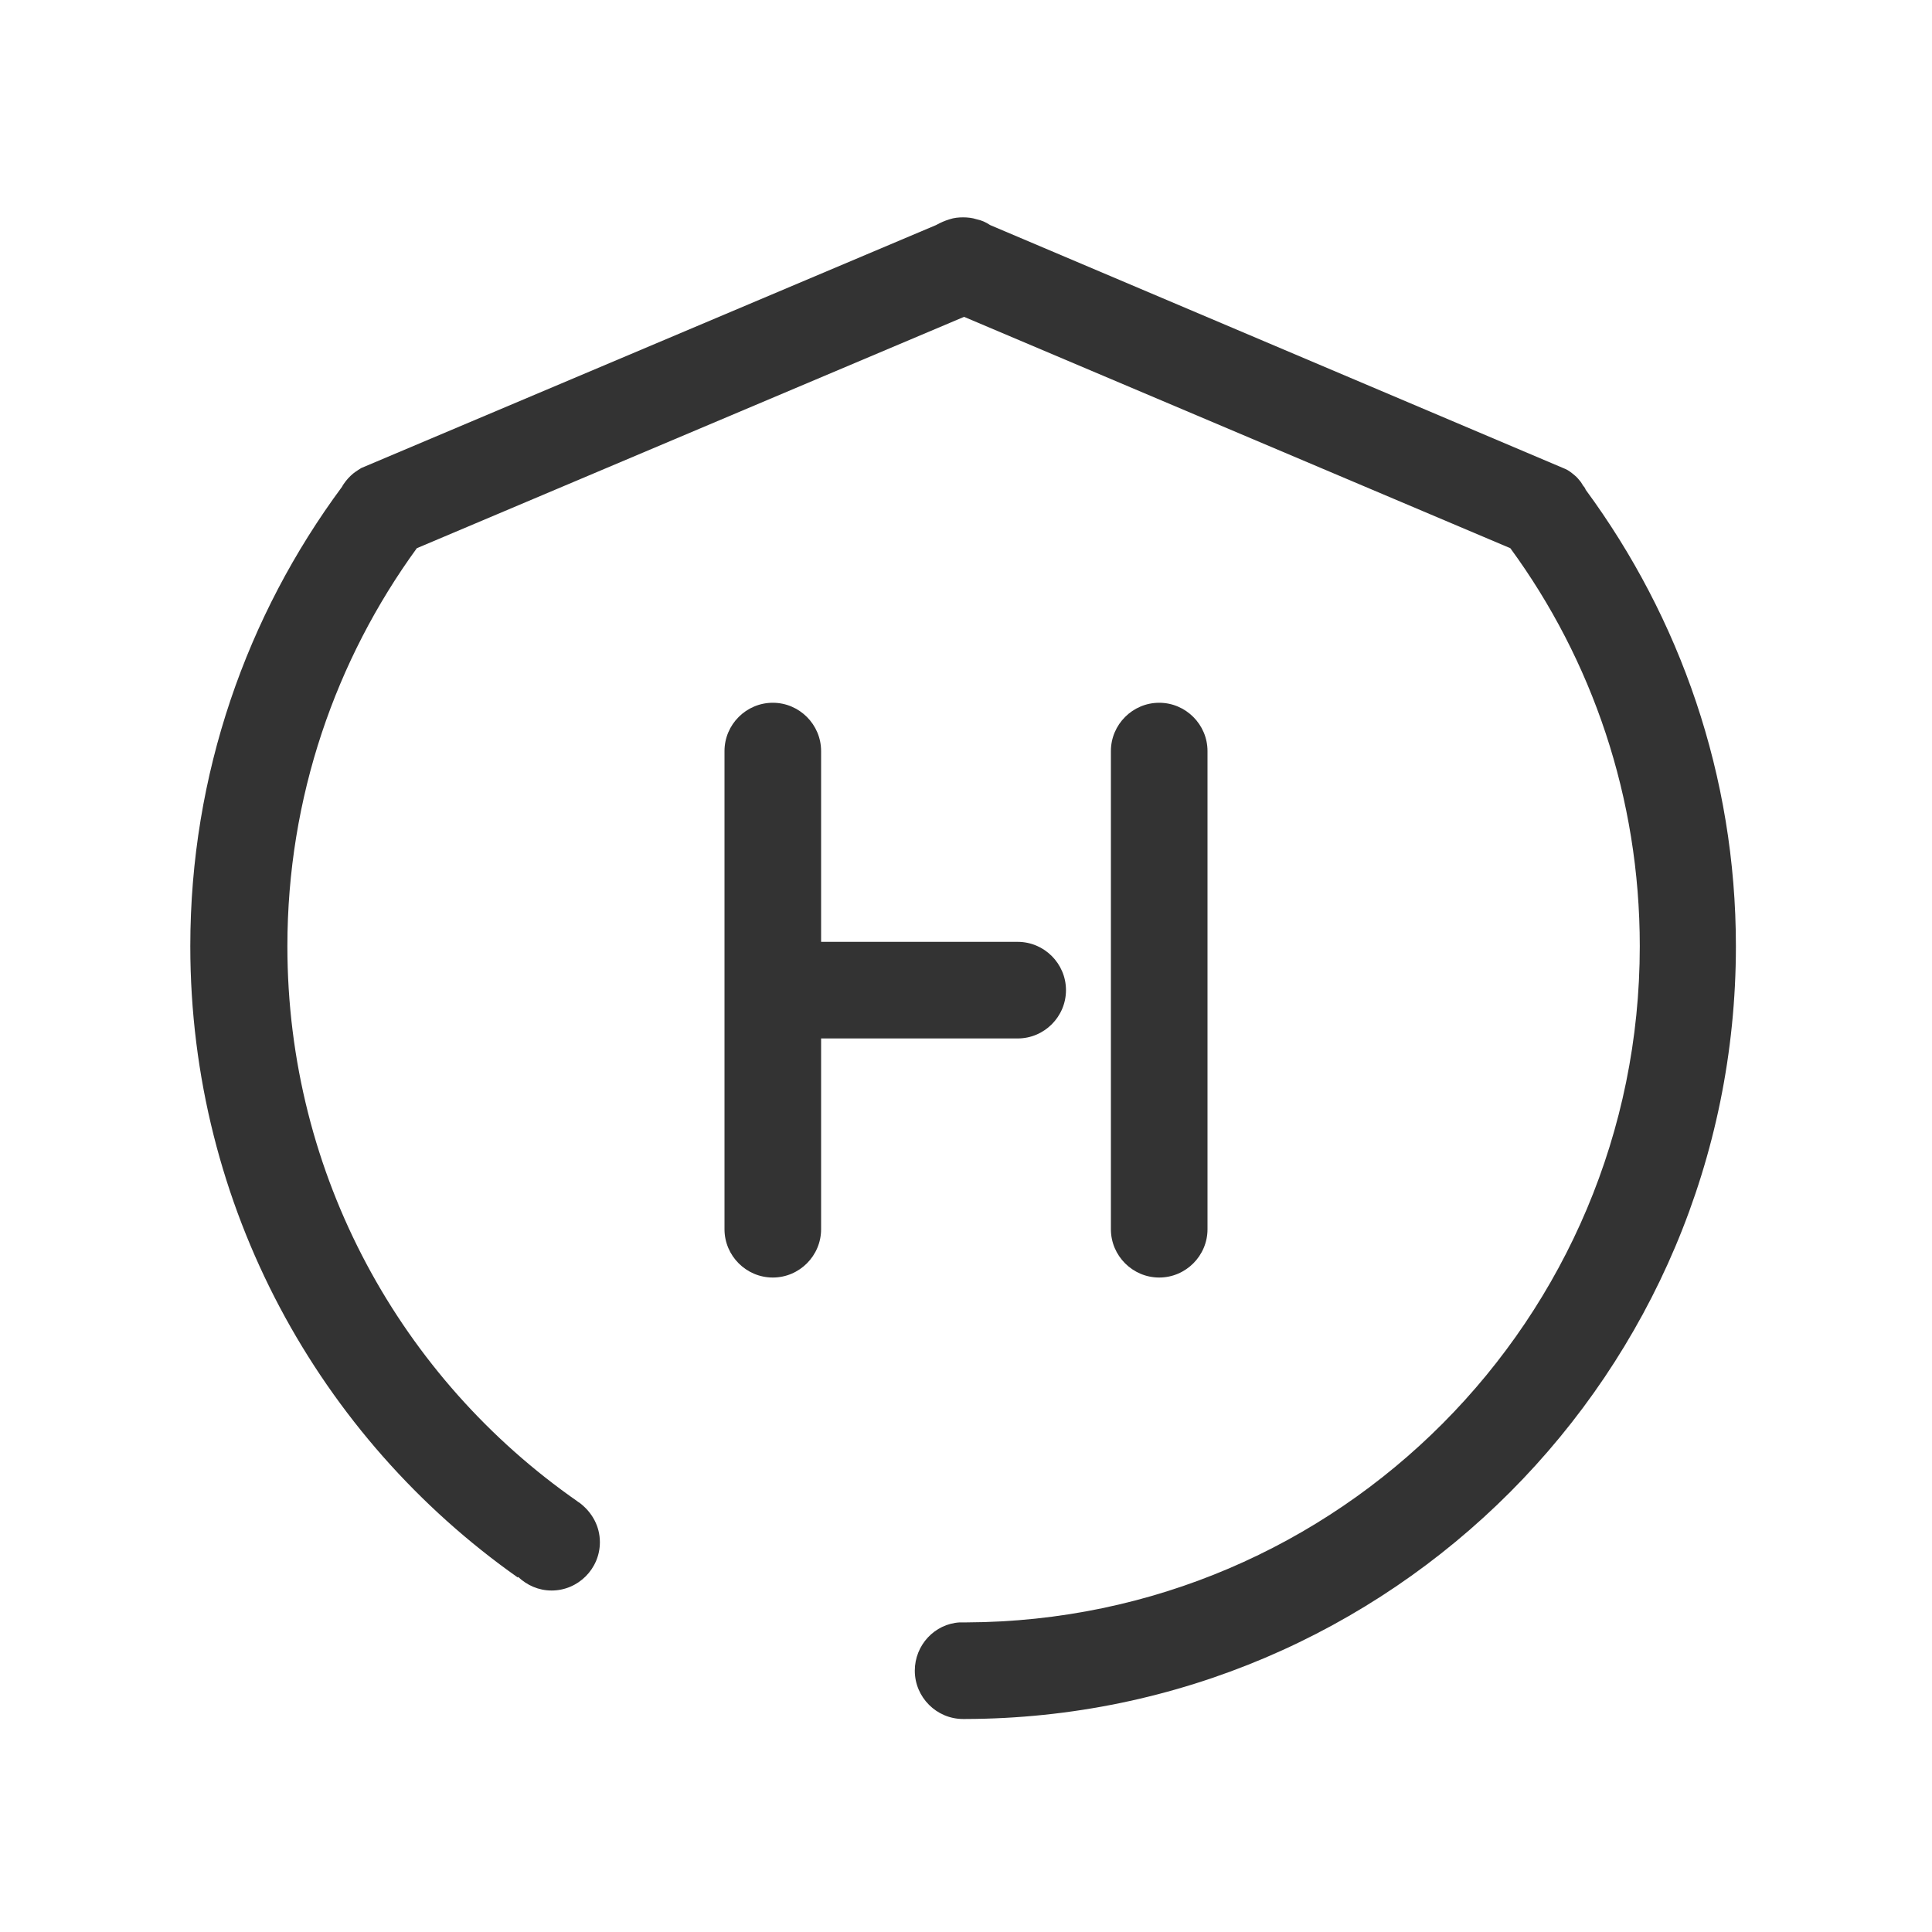 <svg xmlns="http://www.w3.org/2000/svg" width="400" height="400" viewBox="0 0 400 400"><path fill="#333" d="M328.3 101.4c-.1-.3-.3-.6-.5-.8-.2-.3-.3-.5-.5-.8-.4-.5-.8-1-1.3-1.4-.6-.5-1.2-1-1.9-1.3L205 46.6c-.9-.6-1.8-1-2.8-1.2-.9-.3-1.9-.4-2.8-.4-1 0-1.9.1-2.8.4-1 .3-1.9.7-2.8 1.2l-119 50.3c-.8.5-1.6 1-2.2 1.6-.4.4-.7.7-1 1.1-.3.4-.6.8-.8 1.2-19.7 26.6-31.4 59.5-31.4 95.1 0 54 26.8 101.8 67.8 130.7 0 0 0-.1.1-.1 1.8 1.7 4.2 2.8 6.9 2.8 5.5 0 10-4.5 10-10 0-3.3-1.6-6.1-4-8-.2-.2-.5-.3-.7-.5-36.3-25.3-60-67.3-60-114.9 0-30.8 10-59.3 26.8-82.4l113.3-47.9 113.1 47.9c16.9 23.1 26.8 51.6 26.8 82.4 0 77.1-62.3 139.7-139.4 140h-1.4c-5.2.3-9.3 4.7-9.3 10 0 5.5 4.5 10 10 10h.4c88.2-.2 159.6-71.8 159.6-160 0-35.3-11.6-68-31.1-94.5z"/><path fill="#333" d="M250 254.5v-99c0-5.5-4.5-10-10-10s-10 4.5-10 10v99c0 5.5 4.5 10 10 10s10-4.5 10-10zM210.7 215c5.5 0 10-4.5 10-10s-4.5-10-10-10H170v-39.5c0-5.5-4.5-10-10-10s-10 4.5-10 10v99c0 5.5 4.5 10 10 10s10-4.5 10-10V215h40.7z"/></svg>